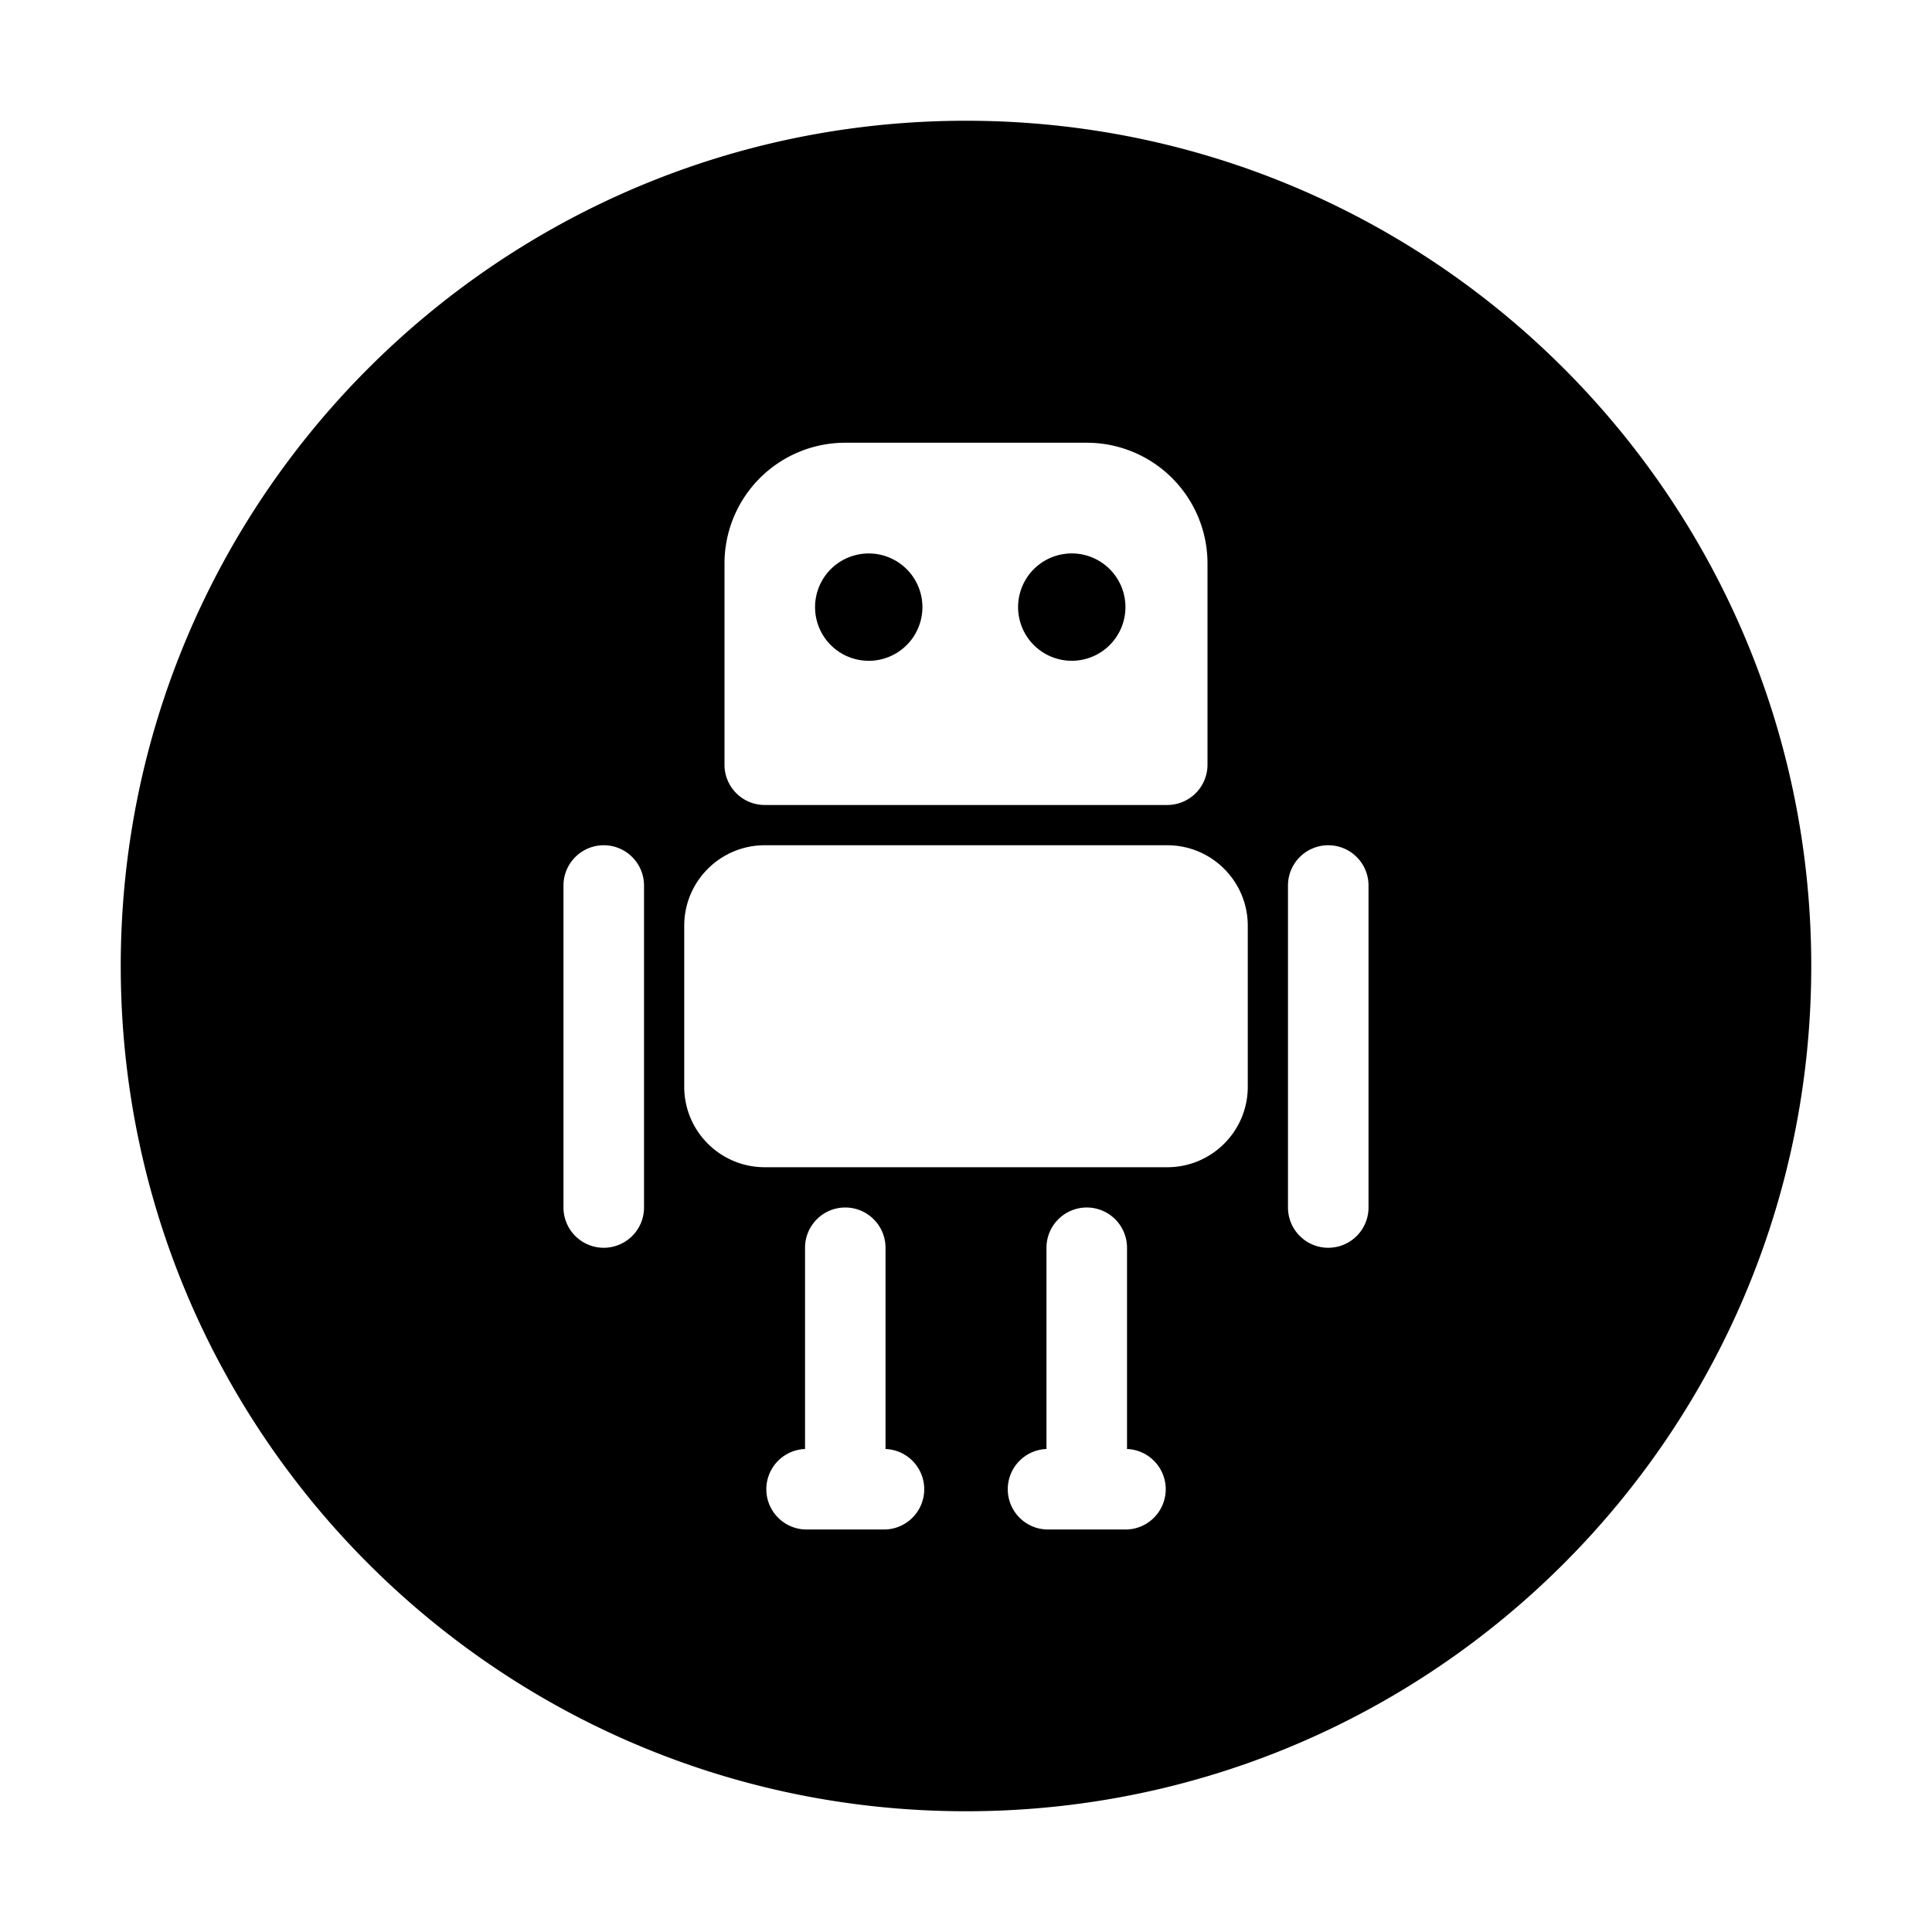<svg width="32" height="32" fill="none" xmlns="http://www.w3.org/2000/svg"><path d="M15.278 10.056a.889.889 0 1 1-1.778 0 .889.889 0 0 1 1.778 0Zm2.444.888a.889.889 0 1 0 0-1.777.889.889 0 0 0 0 1.777Z" fill="#000"/><path fill-rule="evenodd" clip-rule="evenodd" d="M30 16c0 7.732-6.268 14-14 14S2 23.732 2 16 8.268 2 16 2s14 6.268 14 14ZM14 7.333a2 2 0 0 0-2 2v3.334c0 .368.298.666.666.666h6.667a.667.667 0 0 0 .667-.666V9.333a2 2 0 0 0-2-2h-4ZM12.667 14c-.737 0-1.334.597-1.334 1.333V18c0 .736.597 1.333 1.334 1.333h6.666c.737 0 1.334-.596 1.334-1.333v-2.667c0-.736-.597-1.333-1.334-1.333h-6.666ZM10 14c.368 0 .667.299.667.667V20a.667.667 0 0 1-1.334 0v-5.333c0-.368.299-.667.667-.667Zm12.667.667a.667.667 0 0 0-1.334 0V20a.667.667 0 0 0 1.334 0v-5.333ZM14 20c.368 0 .667.299.667.667V24a.667.667 0 0 1 0 1.333h-1.333a.667.667 0 0 1 0-1.333v-3.333c0-.368.298-.667.666-.667Zm4.667.667a.667.667 0 0 0-1.334 0V24a.667.667 0 0 0 0 1.333h1.334a.667.667 0 0 0 0-1.333v-3.333Z" fill="#000"/></svg>